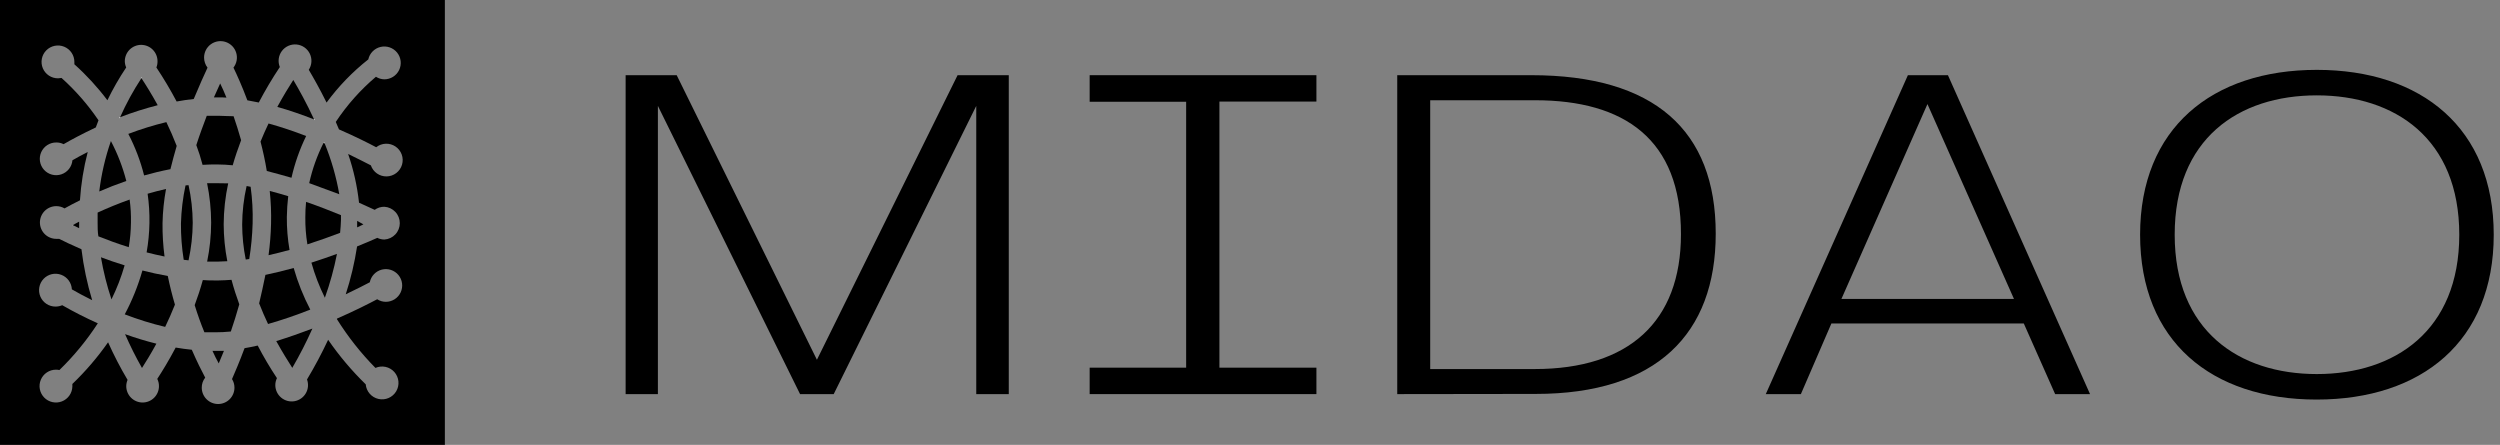 <svg width="399" height="71" viewBox="0 0 399 71" fill="none" xmlns="http://www.w3.org/2000/svg">
<rect x="0" y="0" width="399" height="71" fill="#808080" stroke="none"/>
<path d="M155.81 62.9V16.9L133.06 62.9H127.69L105 16.9V62.9H99.85V12H108L130.38 57.42L152.83 12H161V62.9H155.81Z" fill="black"/>
<path d="M173.91 62.9V58.68H189.31V16.24H173.91V12H210.1V16.21H194.62V58.68H210.1V62.9H173.91Z" fill="black"/>
<path d="M223 62.9V12H244.4C264.02 12 273.83 20.79 273.83 37.29C273.83 53.29 264.38 62.87 245.12 62.87L223 62.9ZM244.95 58.9C259.95 58.9 268.28 51.34 268.28 37.39C268.31 22.2 259.22 16 245 16H228.26V58.9H244.95Z" fill="black"/>
<path d="M328 62.9L323 51.63H292.29L287.42 62.9H281.82L304.5 12H310.89L333.57 62.9H328ZM307.62 16.61L293.89 47.71H321.43L307.62 16.61Z" fill="black"/>
<path d="M341.56 37.46C341.56 20.46 353.04 11.15 369.76 11.15C386.48 11.15 398 20.46 398 37.46C398 54.46 386.51 63.77 369.73 63.77C352.95 63.77 341.56 54.47 341.56 37.46ZM392.5 37.46C392.5 22.13 382.26 15.22 369.76 15.22C357.26 15.22 347.08 22.13 347.08 37.46C347.08 52.79 357.33 59.7 369.76 59.7C382.19 59.7 392.5 52.8 392.5 37.46Z" fill="black"/>
<path d="M20.48 21.37C21.575 23.474 22.421 25.699 23 28C24.35 27.62 25.75 27.28 27.2 27C27.51 25.74 27.85 24.5 28.2 23.29C27.68 21.95 27.12 20.67 26.55 19.49C24.489 19.988 22.462 20.616 20.48 21.37Z" fill="black"/>
<path d="M33.91 56C34.25 56.74 34.57 57.4 34.91 58C35.16 57.41 35.44 56.73 35.74 56H34.55H33.91Z" fill="black"/>
<path d="M26.26 40.94C26.028 39.176 25.921 37.399 25.94 35.62C25.978 33.788 26.166 31.962 26.5 30.16C25.5 30.39 24.5 30.64 23.56 30.92C23.78 32.47 23.877 34.035 23.85 35.6C23.824 37.169 23.674 38.734 23.4 40.28C24.32 40.52 25.28 40.74 26.26 40.94Z" fill="black"/>
<path d="M29.61 29.59C29.181 31.587 28.936 33.619 28.88 35.66C28.866 37.602 29.013 39.542 29.32 41.46L30.09 41.55C30.522 39.579 30.747 37.568 30.76 35.55C30.747 33.532 30.522 31.521 30.09 29.55L29.61 29.59Z" fill="black"/>
<path d="M36.14 15.58C35.79 14.73 35.47 13.97 35.14 13.32C34.85 13.96 34.52 14.71 34.14 15.54H35C35.36 15.54 35.75 15.55 36.14 15.58Z" fill="black"/>
<path d="M22.73 43.17C22.041 45.597 21.096 47.943 19.91 50.17C22.012 50.981 24.167 51.65 26.36 52.17C26.89 51.06 27.43 49.87 27.92 48.62C27.49 47.16 27.1 45.62 26.78 44.05C25.39 43.8 24 43.5 22.73 43.17Z" fill="black"/>
<path d="M34.73 29.24H34.35C33.92 29.24 33.48 29.24 33.05 29.24C33.473 31.307 33.691 33.41 33.7 35.52C33.694 37.613 33.479 39.7 33.06 41.75C33.647 41.75 34.237 41.75 34.83 41.75L36.28 41.69C35.901 39.746 35.706 37.771 35.7 35.79C35.713 33.594 35.954 31.406 36.42 29.26C35.85 29.27 35.28 29.24 34.73 29.24Z" fill="black"/>
<path d="M22.66 58.73C23.26 57.8 24.08 56.47 24.96 54.85C23.268 54.43 21.599 53.922 19.96 53.33C20.765 55.176 21.667 56.978 22.66 58.73Z" fill="black"/>
<path d="M12.63 35.38C12.25 35.57 11.91 35.76 11.63 35.93L12.63 36.42C12.63 36.14 12.63 35.86 12.63 35.58V35.38Z" fill="black"/>
<path d="M57 35.25C57.38 35.45 57.72 35.64 58 35.81C57.7 35.96 57.35 36.12 57 36.29C57 36.02 57 35.74 57 35.46V35.25Z" fill="black"/>
<path d="M17.7 22.51C16.797 25.12 16.173 27.818 15.84 30.56C17.15 29.99 18.6 29.42 20.16 28.88C19.59 26.669 18.764 24.531 17.7 22.51Z" fill="black"/>
<path d="M22.57 12.48C21.272 14.459 20.135 16.539 19.17 18.7C21.132 17.949 23.135 17.311 25.17 16.79C24.18 15 23.25 13.5 22.57 12.48Z" fill="black"/>
<path d="M20.9 35.55C20.927 34.313 20.857 33.076 20.69 31.85C18.79 32.52 17.06 33.25 15.58 33.93C15.58 34.45 15.58 34.99 15.58 35.52C15.58 36.26 15.58 36.99 15.7 37.72C17.12 38.29 18.76 38.89 20.55 39.45C20.769 38.161 20.886 36.857 20.9 35.55Z" fill="black"/>
<path d="M17.79 47.78C18.65 46.036 19.353 44.219 19.89 42.35C18.55 41.94 17.28 41.5 16.11 41.06C16.5 43.339 17.061 45.586 17.79 47.78Z" fill="black"/>
<path d="M34.87 44.76H34.43C33.74 44.76 33.06 44.76 32.37 44.7C31.99 46.08 31.55 47.42 31.07 48.7C31.55 50.25 32.07 51.7 32.62 53.03C33.25 53.03 33.87 53.03 34.51 53.03C35.15 53.03 36 53 36.84 52.91C37.29 51.58 37.76 50.12 38.19 48.57C37.73 47.32 37.31 46.01 36.95 44.66C36.25 44.71 35.55 44.75 34.87 44.76Z" fill="black"/>
<path d="M46.65 58.71C47.831 56.679 48.903 54.586 49.86 52.44C48.02 53.14 46.08 53.82 44.09 54.44C45.07 56.21 46 57.69 46.65 58.71Z" fill="black"/>
<path d="M46.87 42.77C45.39 43.18 43.87 43.56 42.36 43.87C42.05 45.44 41.7 46.97 41.36 48.42C41.81 49.58 42.29 50.67 42.78 51.71C45.064 51.056 47.313 50.289 49.52 49.41C48.414 47.292 47.526 45.067 46.87 42.77Z" fill="black"/>
<path d="M48.73 34.68C48.714 36.127 48.824 37.572 49.06 39C50.96 38.39 52.74 37.75 54.28 37.16C54.35 36.48 54.4 35.78 54.42 35.1C54.42 34.85 54.42 34.6 54.42 34.34C52.79 33.67 50.89 32.92 48.85 32.22C48.768 33.037 48.728 33.858 48.73 34.68Z" fill="black"/>
<path d="M46.52 28.37C47.04 26.067 47.825 23.832 48.86 21.71C46.895 20.942 44.893 20.274 42.86 19.71C42.42 20.63 41.99 21.59 41.58 22.6C41.97 24.1 42.32 25.67 42.58 27.29C43.93 27.64 45.24 28 46.52 28.37Z" fill="black"/>
<path d="M51.85 47.52C52.668 45.238 53.313 42.898 53.78 40.52C52.52 40.98 51.15 41.45 49.7 41.92C50.24 43.85 50.96 45.725 51.85 47.52Z" fill="black"/>
<path d="M42.86 40.73C43.98 40.48 45.1 40.19 46.21 39.89C45.909 38.157 45.765 36.399 45.78 34.64C45.796 33.527 45.869 32.415 46 31.31C45 31.01 44.05 30.73 43.05 30.48C43.235 32.224 43.306 33.977 43.26 35.73C43.218 37.403 43.085 39.072 42.86 40.73Z" fill="black"/>
<path d="M39.36 29.69C38.899 31.711 38.661 33.777 38.65 35.85C38.659 37.721 38.85 39.586 39.22 41.42L39.78 41.34C40.086 39.454 40.266 37.55 40.32 35.64C40.374 33.691 40.267 31.741 40 29.81L39.36 29.69Z" fill="black"/>
<path d="M34.93 18.48C34.29 18.48 33.65 18.48 33 18.48C32.45 19.93 31.87 21.48 31.33 23.16C31.71 24.16 32.05 25.23 32.33 26.31C33.13 26.257 33.94 26.237 34.76 26.25C35.53 26.25 36.33 26.3 37.14 26.38C37.53 25.02 37.98 23.7 38.48 22.38C38.1 21.03 37.69 19.74 37.28 18.55C36.48 18.55 35.69 18.49 34.93 18.48Z" fill="black"/>
<path d="M54.15 31C53.663 28.207 52.875 25.474 51.8 22.85L51.65 22.78C50.615 24.825 49.843 26.992 49.35 29.23C51.07 29.85 52.69 30.45 54.15 31Z" fill="black"/>
<path d="M46.81 12.76C46.13 13.82 45.22 15.3 44.26 17.06C46.26 17.63 48.26 18.32 50.13 19.06C48.91 16.42 47.67 14.21 46.81 12.76Z" fill="black"/>
<path d="M11.51 36C11.544 35.976 11.581 35.956 11.62 35.94H11.52C11.518 35.96 11.515 35.98 11.51 36Z" fill="white"/>
<path d="M51.72 22.67C51.689 22.716 51.665 22.766 51.65 22.82L51.8 22.89L51.72 22.67Z" fill="white"/>
<path d="M53.78 50.82C53.785 50.853 53.785 50.887 53.78 50.92V50.86C53.78 50.86 53.76 50.84 53.78 50.82Z" fill="white"/>
<path d="M50.28 19.08L50.13 19C50.161 19.058 50.187 19.118 50.21 19.18L50.28 19.08Z" fill="white"/>
<path d="M19.17 18.7L19.01 18.76L19.09 18.89C19.111 18.824 19.137 18.761 19.17 18.7Z" fill="white"/>
<path d="M22.52 12.36L22.59 12.48L22.67 12.35L22.52 12.36Z" fill="white"/>
<path d="M0 0V71H71V0H0ZM13 39.78C11.4 39.09 10.17 38.49 9.44 38.12C9.287 38.135 9.133 38.135 8.98 38.12C8.288 38.12 7.624 37.845 7.134 37.355C6.645 36.866 6.37 36.202 6.37 35.51C6.37 34.818 6.645 34.154 7.134 33.664C7.624 33.175 8.288 32.9 8.98 32.9C9.445 32.898 9.901 33.023 10.3 33.26C10.95 32.9 11.78 32.45 12.76 31.97C12.929 29.367 13.344 26.785 14 24.26C13 24.76 12.2 25.21 11.56 25.58C11.515 26.086 11.324 26.568 11.009 26.967C10.694 27.366 10.27 27.664 9.788 27.825C9.306 27.986 8.787 28.003 8.296 27.874C7.805 27.744 7.362 27.475 7.022 27.097C6.681 26.72 6.459 26.251 6.381 25.749C6.303 25.247 6.374 24.733 6.584 24.271C6.794 23.808 7.134 23.417 7.564 23.145C7.993 22.873 8.492 22.732 9 22.74C9.399 22.737 9.794 22.829 10.15 23.01C11.33 22.32 13.15 21.35 15.29 20.34C15.43 19.95 15.58 19.57 15.72 19.2C14.036 16.715 12.055 14.445 9.82 12.44C9.635 12.475 9.448 12.495 9.26 12.5C8.741 12.502 8.234 12.35 7.802 12.063C7.37 11.777 7.032 11.368 6.832 10.89C6.632 10.411 6.579 9.884 6.679 9.375C6.779 8.866 7.028 8.398 7.394 8.031C7.76 7.664 8.227 7.413 8.735 7.311C9.244 7.209 9.771 7.26 10.25 7.458C10.73 7.657 11.139 7.992 11.428 8.423C11.716 8.854 11.87 9.361 11.87 9.88C11.88 10.007 11.88 10.133 11.87 10.26C13.81 11.996 15.575 13.919 17.14 16C18.018 14.19 19.02 12.442 20.14 10.77C20 10.455 19.925 10.115 19.92 9.77C19.92 9.427 19.988 9.088 20.119 8.771C20.25 8.455 20.442 8.167 20.684 7.924C20.927 7.682 21.215 7.49 21.531 7.359C21.848 7.228 22.187 7.16 22.53 7.16C22.873 7.16 23.212 7.228 23.529 7.359C23.846 7.49 24.133 7.682 24.375 7.924C24.618 8.167 24.81 8.455 24.941 8.771C25.073 9.088 25.14 9.427 25.14 9.77C25.148 10.112 25.087 10.452 24.96 10.77C26.129 12.524 27.207 14.336 28.19 16.2C29.09 16.03 30 15.9 30.92 15.8C31.8 13.68 32.59 11.94 33.12 10.8C32.767 10.341 32.574 9.779 32.57 9.2C32.567 8.782 32.665 8.37 32.854 7.998C33.043 7.625 33.318 7.304 33.657 7.059C33.996 6.815 34.388 6.655 34.801 6.593C35.214 6.531 35.636 6.569 36.031 6.703C36.427 6.837 36.784 7.063 37.075 7.364C37.365 7.664 37.579 8.03 37.699 8.43C37.819 8.83 37.842 9.252 37.766 9.663C37.689 10.074 37.516 10.46 37.26 10.79C37.81 11.93 38.63 13.74 39.48 16.01C40.09 16.12 40.69 16.23 41.3 16.36C42.32 14.416 43.442 12.527 44.66 10.7C44.489 10.283 44.429 9.828 44.486 9.381C44.542 8.934 44.713 8.509 44.982 8.147C45.251 7.785 45.609 7.498 46.021 7.315C46.433 7.132 46.885 7.058 47.334 7.101C47.783 7.144 48.213 7.301 48.583 7.559C48.953 7.817 49.25 8.166 49.446 8.572C49.641 8.978 49.729 9.428 49.7 9.878C49.671 10.328 49.526 10.762 49.28 11.14C50.02 12.39 51.05 14.21 52.12 16.37C54.019 13.784 56.26 11.466 58.78 9.48C58.886 8.997 59.126 8.553 59.473 8.201C59.82 7.849 60.26 7.602 60.742 7.489C61.223 7.376 61.727 7.402 62.194 7.563C62.662 7.725 63.074 8.015 63.383 8.401C63.693 8.787 63.887 9.252 63.943 9.744C63.999 10.235 63.914 10.732 63.7 11.178C63.485 11.623 63.148 11.999 62.729 12.261C62.31 12.524 61.825 12.662 61.33 12.66C60.857 12.65 60.397 12.508 60 12.25C57.532 14.337 55.374 16.765 53.59 19.46L54.1 20.65C56.72 21.79 58.84 22.86 60.04 23.5C60.474 23.156 61.007 22.959 61.561 22.938C62.114 22.917 62.661 23.073 63.12 23.383C63.579 23.693 63.928 24.141 64.116 24.662C64.303 25.184 64.32 25.751 64.164 26.283C64.007 26.814 63.686 27.282 63.246 27.619C62.806 27.956 62.27 28.144 61.716 28.156C61.162 28.168 60.619 28.003 60.165 27.686C59.71 27.368 59.369 26.914 59.19 26.39C58.52 26.02 57.19 25.39 55.56 24.57C56.426 27.091 57.01 29.7 57.3 32.35C58.3 32.8 59.16 33.19 59.8 33.49C60.25 33.163 60.794 32.991 61.35 33C62.016 33.041 62.64 33.335 63.097 33.821C63.554 34.306 63.808 34.948 63.808 35.615C63.808 36.282 63.554 36.924 63.097 37.41C62.64 37.895 62.016 38.189 61.35 38.23C60.957 38.23 60.57 38.137 60.22 37.96C59.53 38.27 58.41 38.76 56.99 39.33C56.594 41.922 55.989 44.477 55.18 46.97C56.92 46.14 58.27 45.45 59.02 45.05C59.117 44.566 59.349 44.118 59.689 43.761C60.029 43.403 60.465 43.149 60.944 43.029C61.423 42.908 61.926 42.926 62.395 43.081C62.864 43.235 63.28 43.519 63.594 43.901C63.908 44.282 64.108 44.744 64.169 45.234C64.231 45.724 64.152 46.222 63.942 46.669C63.732 47.116 63.4 47.495 62.984 47.76C62.567 48.026 62.084 48.168 61.59 48.17C61.097 48.171 60.614 48.028 60.2 47.76C58.97 48.41 56.67 49.59 53.78 50.85C53.786 50.883 53.786 50.917 53.78 50.95C55.538 53.755 57.597 56.361 59.92 58.72C60.428 58.495 60.994 58.438 61.536 58.555C62.079 58.673 62.57 58.96 62.939 59.375C63.307 59.79 63.535 60.312 63.588 60.864C63.642 61.417 63.518 61.972 63.235 62.45C62.953 62.928 62.526 63.303 62.016 63.523C61.505 63.742 60.939 63.794 60.398 63.67C59.856 63.547 59.368 63.255 59.004 62.836C58.639 62.417 58.417 61.893 58.37 61.34C56.143 59.172 54.133 56.79 52.37 54.23C51.354 56.395 50.229 58.508 49 60.56C49.131 60.917 49.183 61.299 49.151 61.678C49.119 62.057 49.005 62.425 48.816 62.755C48.627 63.086 48.368 63.371 48.057 63.59C47.746 63.81 47.391 63.959 47.017 64.028C46.642 64.096 46.258 64.081 45.889 63.985C45.521 63.888 45.179 63.713 44.885 63.47C44.592 63.227 44.356 62.923 44.193 62.58C44.029 62.236 43.943 61.861 43.94 61.48C43.938 61.088 44.027 60.702 44.2 60.35C43.084 58.673 42.059 56.937 41.13 55.15C40.42 55.31 39.73 55.46 39.03 55.57C38.24 57.71 37.5 59.41 37.03 60.5C37.288 60.91 37.423 61.386 37.42 61.87C37.42 62.562 37.145 63.226 36.656 63.715C36.166 64.205 35.502 64.48 34.81 64.48C34.118 64.48 33.454 64.205 32.965 63.715C32.475 63.226 32.2 62.562 32.2 61.87C32.195 61.289 32.389 60.725 32.75 60.27C32.18 59.2 31.42 57.68 30.61 55.82C29.74 55.73 28.89 55.62 28.04 55.47C26.91 57.61 25.85 59.32 25.1 60.47C25.282 60.829 25.374 61.227 25.37 61.63C25.37 62.322 25.095 62.986 24.605 63.475C24.116 63.965 23.452 64.24 22.76 64.24C22.068 64.24 21.404 63.965 20.915 63.475C20.425 62.986 20.15 62.322 20.15 61.63C20.153 61.286 20.224 60.946 20.36 60.63C19.208 58.692 18.17 56.688 17.25 54.63C15.571 57.027 13.662 59.254 11.55 61.28C11.565 61.416 11.565 61.554 11.55 61.69C11.536 62.205 11.371 62.705 11.075 63.126C10.779 63.548 10.365 63.873 9.885 64.06C9.405 64.248 8.881 64.29 8.377 64.181C7.874 64.072 7.413 63.817 7.054 63.448C6.695 63.079 6.452 62.612 6.356 62.106C6.261 61.6 6.317 61.077 6.517 60.602C6.717 60.127 7.053 59.722 7.482 59.437C7.911 59.152 8.415 59 8.93 59C9.115 58.999 9.3 59.019 9.48 59.06C11.797 56.811 13.853 54.309 15.61 51.6C13.669 50.733 11.773 49.769 9.93 48.71C9.592 48.857 9.228 48.931 8.86 48.93C8.347 48.931 7.845 48.782 7.416 48.501C6.987 48.219 6.65 47.818 6.447 47.347C6.244 46.876 6.184 46.356 6.274 45.851C6.364 45.346 6.6 44.878 6.953 44.506C7.306 44.134 7.761 43.874 8.26 43.758C8.76 43.642 9.282 43.675 9.763 43.853C10.245 44.031 10.663 44.347 10.966 44.761C11.269 45.174 11.444 45.668 11.47 46.18C12.26 46.64 13.37 47.25 14.71 47.91C13.907 45.254 13.335 42.534 13 39.78Z" fill="black"/>
</svg>
